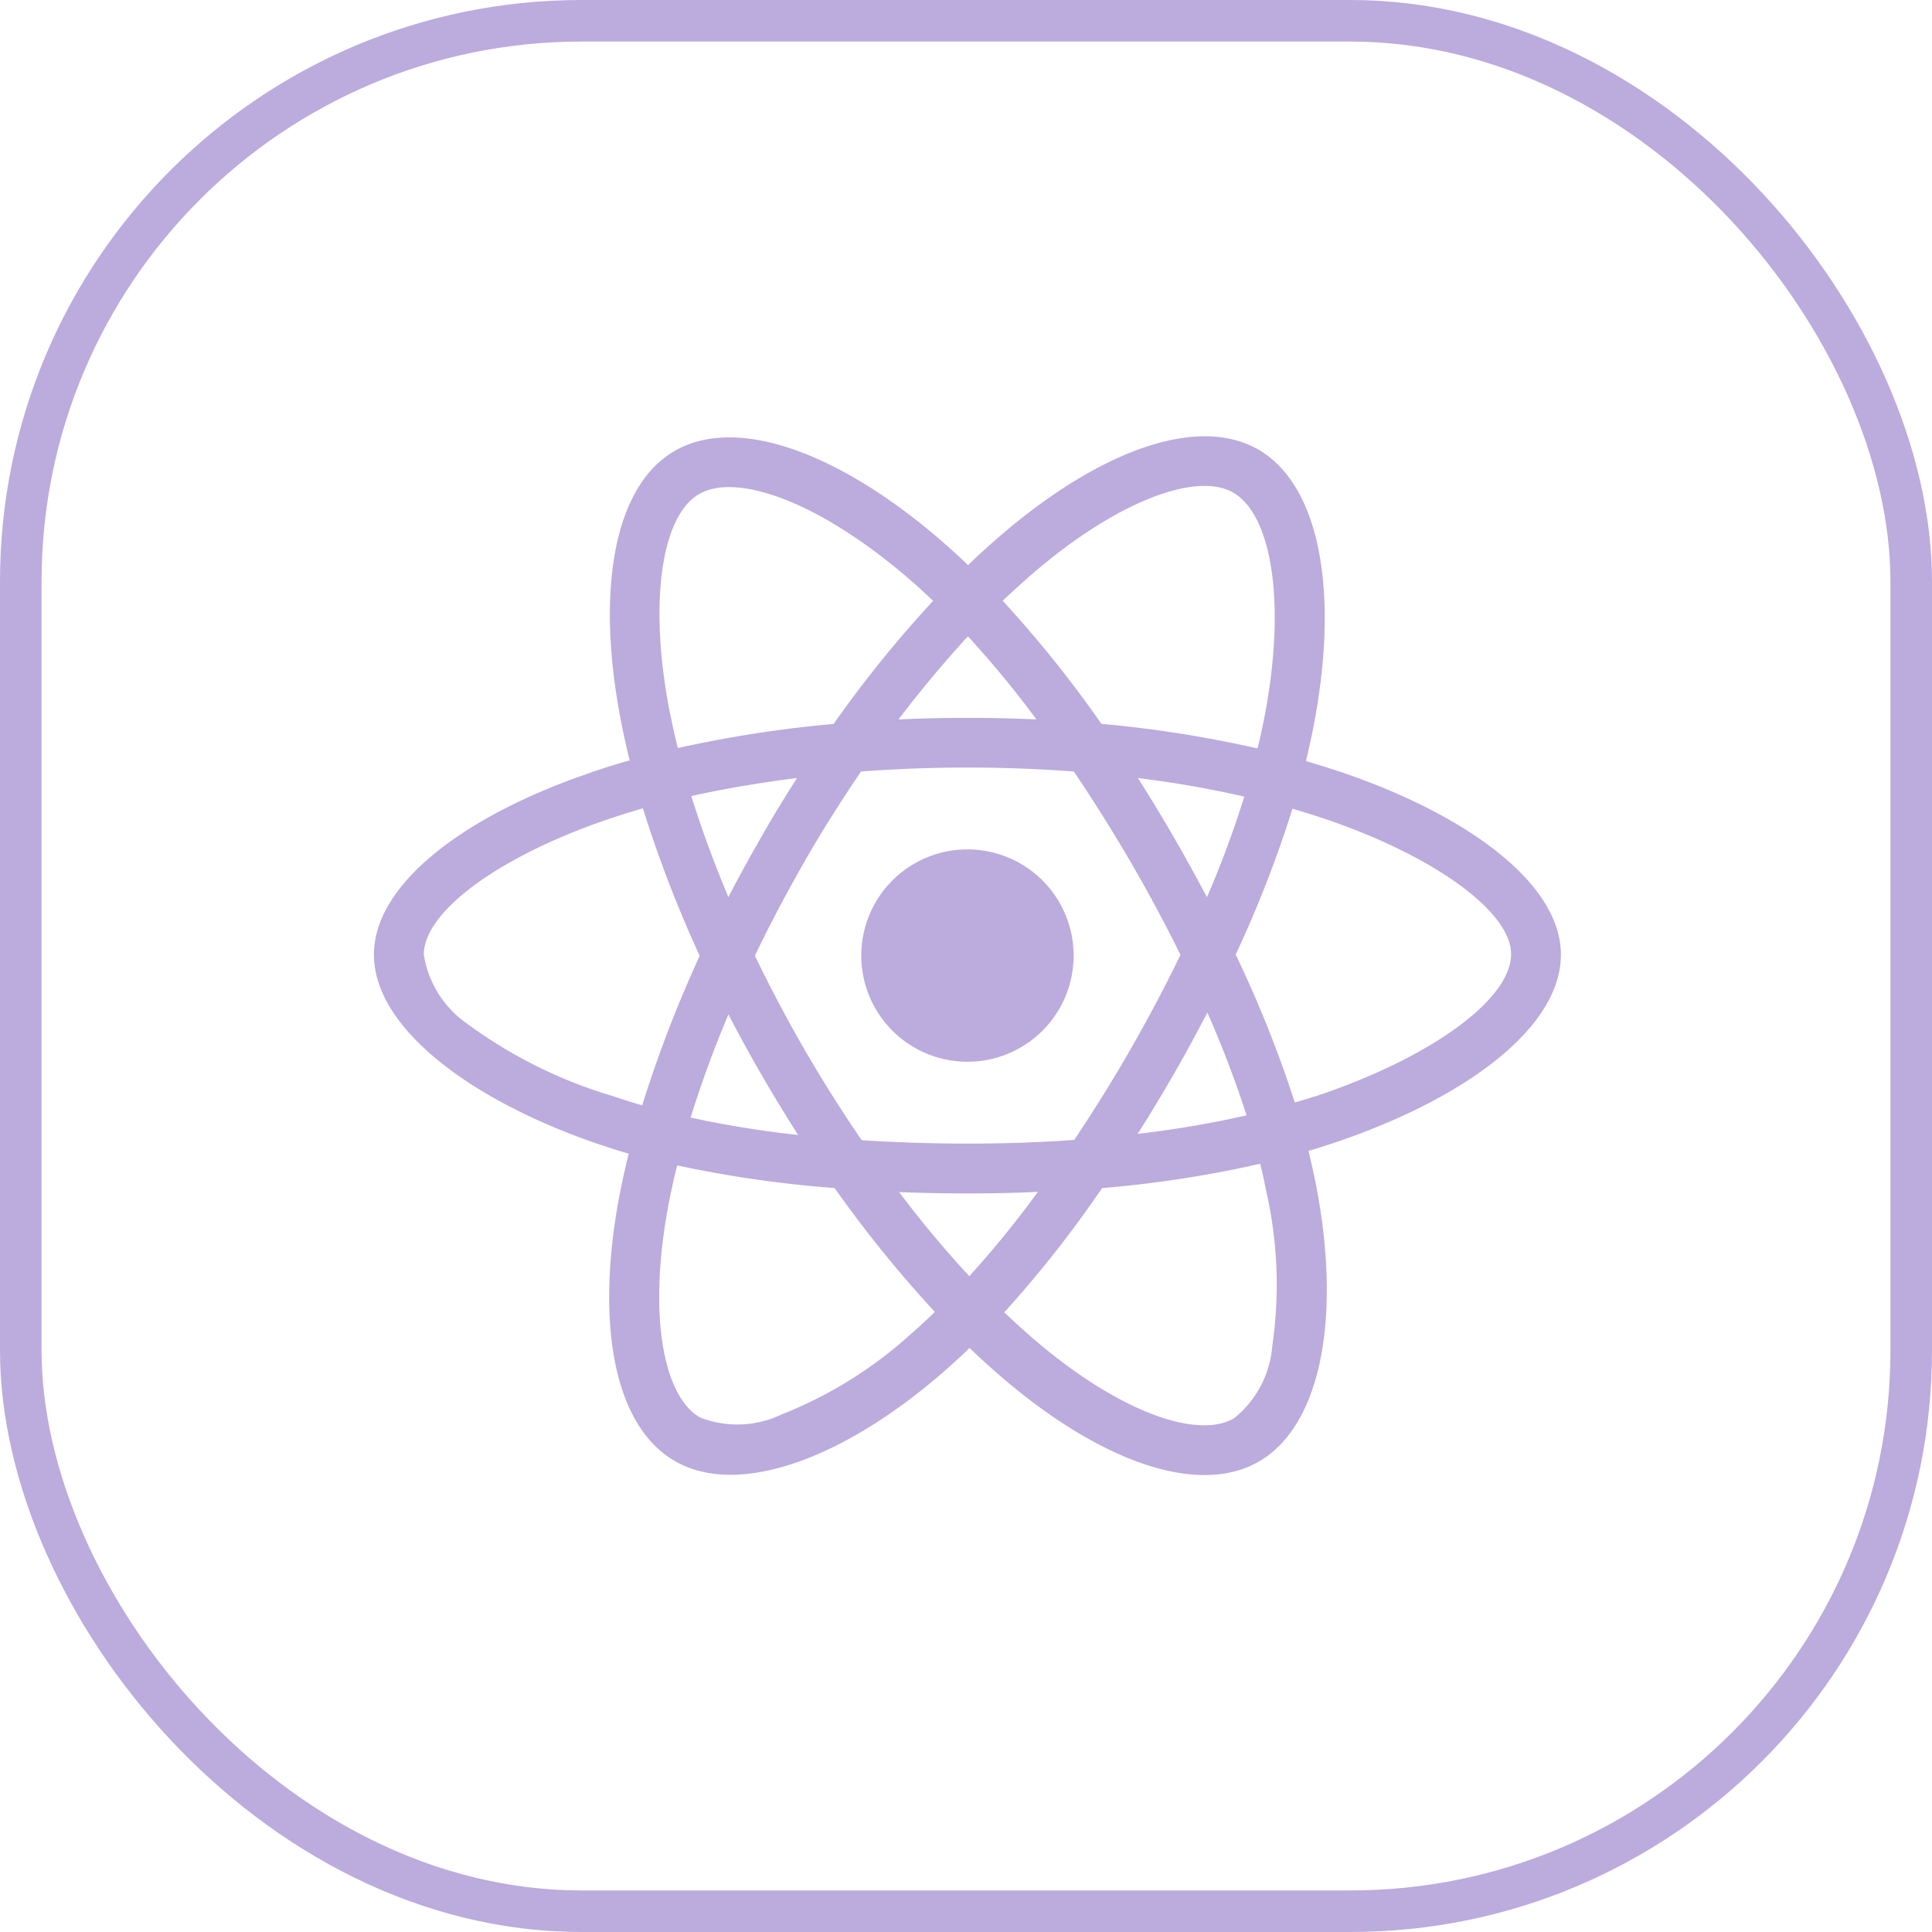 <svg xmlns="http://www.w3.org/2000/svg" width="93" height="93" viewBox="0 0 93 93">
  <g id="Groupe_7" data-name="Groupe 7" transform="translate(-1303 -1419)">
    <g id="Rectangle_11" data-name="Rectangle 11" transform="translate(1303 1419)" fill="none" stroke="#bcabdd" stroke-width="2">
      <rect width="93" height="93" rx="28" stroke="none"/>
      <rect x="1" y="1" width="91" height="91" rx="27" fill="none"/>
    </g>
    <path id="react" d="M46.672,48.216q-.9-.3-1.808-.569c.1-.413.19-.826.279-1.239,1.373-6.651.469-12-2.578-13.76-2.935-1.685-7.723.067-12.566,4.285-.48.413-.949.848-1.4,1.283-.3-.29-.614-.58-.926-.859C22.6,32.848,17.51,30.951,14.464,32.725c-2.924,1.7-3.794,6.73-2.567,13.024.123.625.257,1.239.413,1.864-.714.2-1.417.424-2.076.658C4.274,50.336,0,53.595,0,56.965c0,3.482,4.553,6.975,10.747,9.1.5.167,1,.335,1.518.48-.167.67-.312,1.328-.446,2.009-1.172,6.194-.257,11.1,2.667,12.789,3.013,1.741,8.08-.045,13.013-4.364.391-.346.781-.7,1.172-1.083.491.48,1,.937,1.518,1.384,4.777,4.107,9.5,5.77,12.41,4.085,3.013-1.741,4-7.02,2.723-13.448q-.151-.737-.335-1.507c.357-.1.7-.212,1.049-.324,6.439-2.132,11.1-5.58,11.1-9.118C57.14,53.584,52.743,50.3,46.672,48.216Zm-15.1-9.475c4.152-3.616,8.024-5.033,9.787-4.018,1.886,1.083,2.611,5.457,1.428,11.2-.078.379-.156.748-.257,1.116a57.131,57.131,0,0,0-7.511-1.183,56.386,56.386,0,0,0-4.754-5.926C30.7,39.522,31.126,39.131,31.572,38.741ZM18.66,62.757c.569.971,1.149,1.942,1.763,2.89a50.538,50.538,0,0,1-5.178-.837,52.133,52.133,0,0,1,1.819-4.966c.513.982,1.038,1.953,1.6,2.913ZM15.278,49.332c1.607-.357,3.315-.647,5.089-.87-.591.926-1.172,1.875-1.719,2.835s-1.083,1.92-1.585,2.9c-.7-1.663-1.295-3.292-1.786-4.866Zm3.058,7.689c.737-1.54,1.54-3.047,2.388-4.531s1.763-2.924,2.723-4.341c1.674-.123,3.382-.19,5.122-.19s3.46.067,5.122.19q1.423,2.109,2.712,4.319t2.422,4.509q-1.122,2.31-2.411,4.553c-.848,1.484-1.752,2.924-2.7,4.352-1.663.123-3.393.179-5.145.179S25.121,66,23.481,65.9q-1.456-2.126-2.745-4.352c-.859-1.484-1.652-2.991-2.4-4.531Zm20.155,5.714c.569-.982,1.1-1.975,1.629-2.98A51.805,51.805,0,0,1,42.007,64.7a49.022,49.022,0,0,1-5.245.893c.6-.937,1.172-1.9,1.73-2.857ZM40.1,54.2c-.525-.982-1.06-1.964-1.618-2.924s-1.116-1.886-1.707-2.812a51.356,51.356,0,0,1,5.122.893A49.391,49.391,0,0,1,40.1,54.2ZM28.592,41.642a49.007,49.007,0,0,1,3.3,4c-2.21-.1-4.431-.1-6.64,0C26.349,44.2,27.476,42.859,28.592,41.642ZM15.646,34.8c1.875-1.094,6.038.469,10.424,4.352.279.246.558.513.848.781a56.7,56.7,0,0,0-4.788,5.926,58.828,58.828,0,0,0-7.5,1.161c-.145-.569-.268-1.149-.391-1.73-1.049-5.4-.357-9.475,1.406-10.491ZM12.912,64.219c-.469-.134-.926-.279-1.384-.435A22.762,22.762,0,0,1,4.5,60.3a5.008,5.008,0,0,1-2.1-3.337c0-2.042,3.527-4.654,8.616-6.428.636-.223,1.283-.424,1.931-.614a59.343,59.343,0,0,0,2.734,7.1A61,61,0,0,0,12.912,64.219ZM25.925,75.156a20.427,20.427,0,0,1-6.294,3.94,4.939,4.939,0,0,1-3.94.145c-1.774-1.027-2.511-4.966-1.507-10.267.123-.625.257-1.25.413-1.864A55.833,55.833,0,0,0,22.175,68.2,58.9,58.9,0,0,0,27,74.163c-.357.346-.714.681-1.071.993Zm2.734-2.712c-1.138-1.228-2.277-2.589-3.382-4.051,1.071.045,2.176.067,3.292.067,1.149,0,2.277-.022,3.393-.078A48.127,48.127,0,0,1,28.659,72.444Zm14.586,3.348A4.96,4.96,0,0,1,41.4,79.285c-1.774,1.027-5.558-.312-9.642-3.817-.469-.4-.937-.837-1.417-1.283a55.208,55.208,0,0,0,4.71-5.982,55.015,55.015,0,0,0,7.611-1.172c.112.458.212.915.3,1.362A20.344,20.344,0,0,1,43.245,75.792Zm2.031-12c-.312.1-.625.2-.949.29a56.693,56.693,0,0,0-2.846-7.12,56.41,56.41,0,0,0,2.734-7.02c.58.167,1.138.346,1.674.525,5.2,1.786,8.85,4.442,8.85,6.473C54.74,59.13,50.845,61.954,45.277,63.8ZM28.57,62.121a5.111,5.111,0,1,0-5.111-5.111,5.111,5.111,0,0,0,5.111,5.111Z" transform="translate(1321 1407.988)" fill="#bcabdd"/>
  </g>
</svg>
